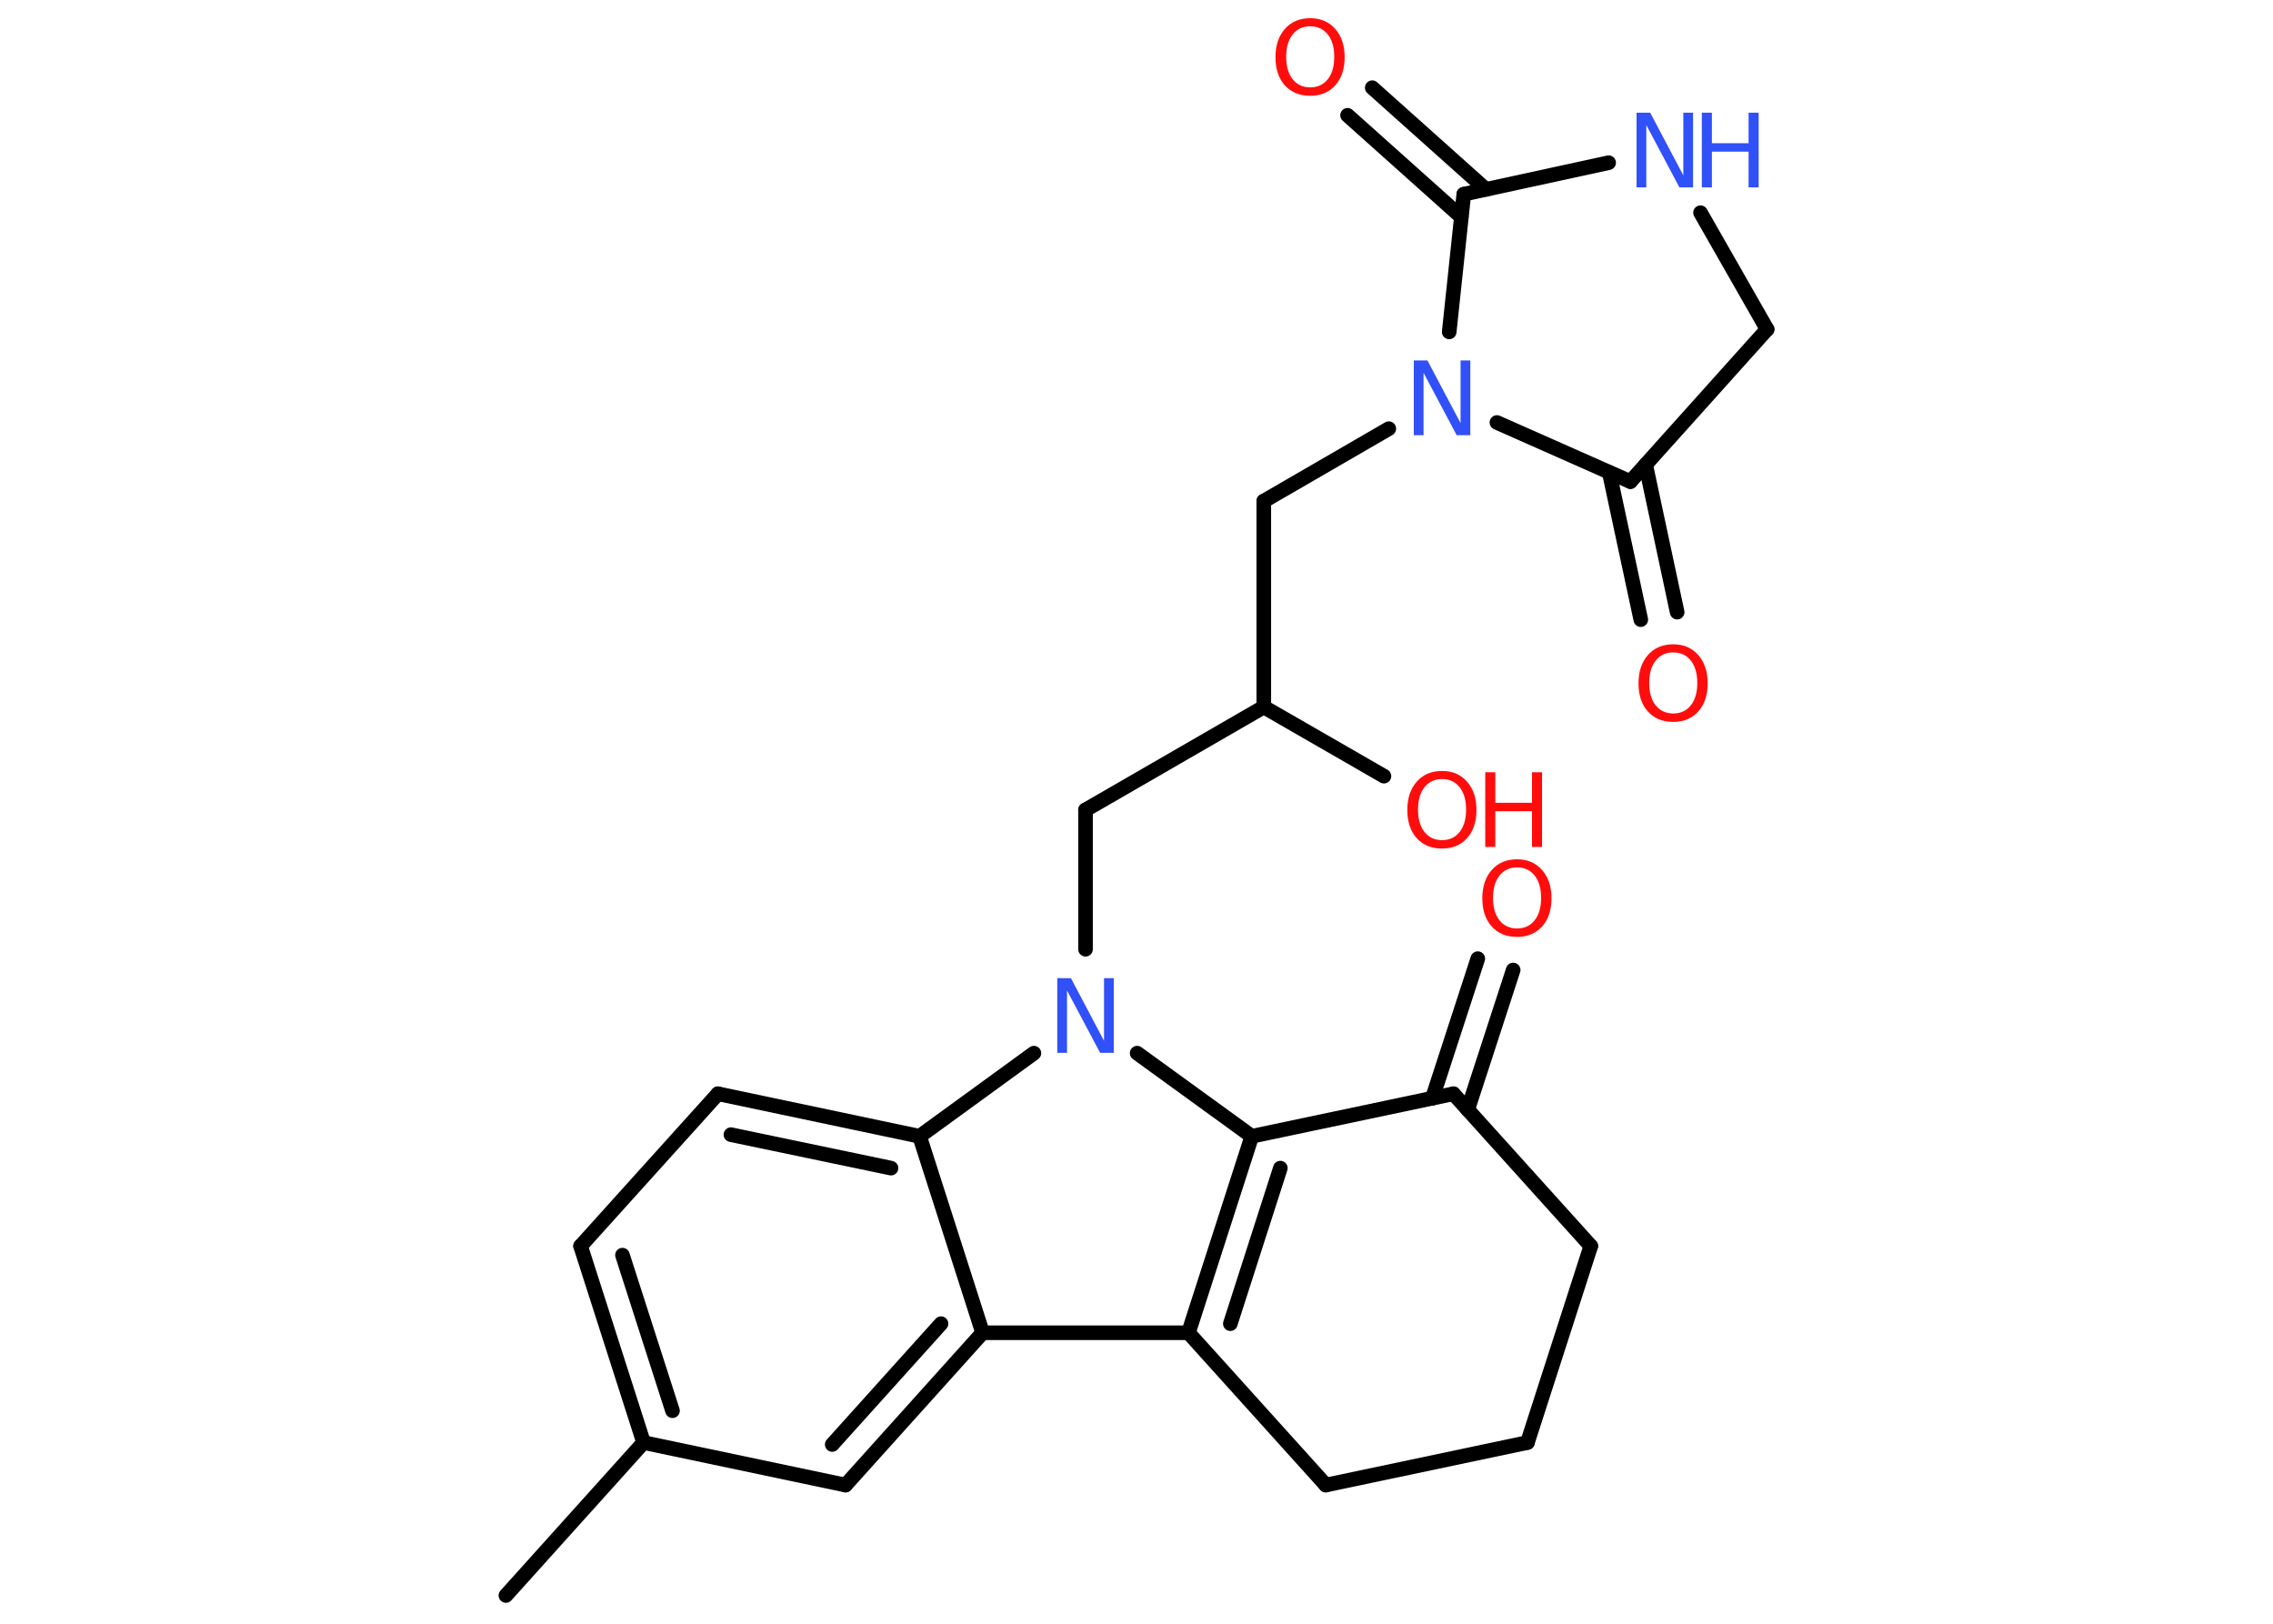 <?xml version='1.0' encoding='UTF-8'?>
<!DOCTYPE svg PUBLIC "-//W3C//DTD SVG 1.1//EN" "http://www.w3.org/Graphics/SVG/1.1/DTD/svg11.dtd">
<svg version='1.2' xmlns='http://www.w3.org/2000/svg' xmlns:xlink='http://www.w3.org/1999/xlink' width='70.0mm' height='50.0mm' viewBox='0 0 70.0 50.0'>
  <desc>Generated by the Chemistry Development Kit (http://github.com/cdk)</desc>
  <g stroke-linecap='round' stroke-linejoin='round' stroke='#000000' stroke-width='.45' fill='#FF0D0D'>
    <rect x='.0' y='.0' width='70.0' height='50.0' fill='#FFFFFF' stroke='none'/>
    <g id='mol1' class='mol'>
      <line id='mol1bnd1' class='bond' x1='15.58' y1='49.13' x2='19.82' y2='44.42'/>
      <g id='mol1bnd2' class='bond'>
        <line x1='17.88' y1='38.37' x2='19.82' y2='44.42'/>
        <line x1='19.17' y1='38.65' x2='20.71' y2='43.44'/>
      </g>
      <line id='mol1bnd3' class='bond' x1='17.88' y1='38.37' x2='22.11' y2='33.68'/>
      <g id='mol1bnd4' class='bond'>
        <line x1='28.32' y1='34.99' x2='22.11' y2='33.68'/>
        <line x1='27.44' y1='35.97' x2='22.51' y2='34.94'/>
      </g>
      <line id='mol1bnd5' class='bond' x1='28.32' y1='34.99' x2='30.26' y2='41.04'/>
      <g id='mol1bnd6' class='bond'>
        <line x1='26.04' y1='45.73' x2='30.26' y2='41.04'/>
        <line x1='25.63' y1='44.48' x2='28.98' y2='40.76'/>
      </g>
      <line id='mol1bnd7' class='bond' x1='19.82' y1='44.42' x2='26.04' y2='45.73'/>
      <line id='mol1bnd8' class='bond' x1='30.26' y1='41.04' x2='36.6' y2='41.04'/>
      <g id='mol1bnd9' class='bond'>
        <line x1='38.55' y1='34.99' x2='36.6' y2='41.04'/>
        <line x1='39.43' y1='35.97' x2='37.89' y2='40.76'/>
      </g>
      <line id='mol1bnd10' class='bond' x1='38.55' y1='34.99' x2='35.02' y2='32.43'/>
      <line id='mol1bnd11' class='bond' x1='28.32' y1='34.99' x2='31.84' y2='32.43'/>
      <line id='mol1bnd12' class='bond' x1='33.43' y1='29.23' x2='33.43' y2='24.94'/>
      <line id='mol1bnd13' class='bond' x1='33.43' y1='24.94' x2='38.92' y2='21.77'/>
      <line id='mol1bnd14' class='bond' x1='38.92' y1='21.77' x2='42.62' y2='23.9'/>
      <line id='mol1bnd15' class='bond' x1='38.92' y1='21.77' x2='38.92' y2='15.43'/>
      <line id='mol1bnd16' class='bond' x1='38.92' y1='15.43' x2='42.77' y2='13.2'/>
      <line id='mol1bnd17' class='bond' x1='46.1' y1='13.01' x2='50.21' y2='14.83'/>
      <g id='mol1bnd18' class='bond'>
        <line x1='50.68' y1='14.31' x2='51.65' y2='18.85'/>
        <line x1='49.56' y1='14.55' x2='50.53' y2='19.08'/>
      </g>
      <line id='mol1bnd19' class='bond' x1='50.21' y1='14.83' x2='54.42' y2='10.14'/>
      <line id='mol1bnd20' class='bond' x1='54.42' y1='10.14' x2='52.37' y2='6.55'/>
      <line id='mol1bnd21' class='bond' x1='49.54' y1='5.01' x2='45.08' y2='5.98'/>
      <line id='mol1bnd22' class='bond' x1='44.63' y1='10.22' x2='45.08' y2='5.98'/>
      <g id='mol1bnd23' class='bond'>
        <line x1='45.0' y1='6.68' x2='41.5' y2='3.55'/>
        <line x1='45.76' y1='5.83' x2='42.26' y2='2.7'/>
      </g>
      <line id='mol1bnd24' class='bond' x1='38.55' y1='34.99' x2='44.76' y2='33.68'/>
      <g id='mol1bnd25' class='bond'>
        <line x1='44.11' y1='33.82' x2='45.51' y2='29.52'/>
        <line x1='45.2' y1='34.17' x2='46.6' y2='29.87'/>
      </g>
      <line id='mol1bnd26' class='bond' x1='44.76' y1='33.68' x2='48.99' y2='38.37'/>
      <line id='mol1bnd27' class='bond' x1='48.99' y1='38.37' x2='47.04' y2='44.42'/>
      <line id='mol1bnd28' class='bond' x1='47.04' y1='44.42' x2='40.83' y2='45.73'/>
      <line id='mol1bnd29' class='bond' x1='36.6' y1='41.04' x2='40.83' y2='45.73'/>
      <path id='mol1atm10' class='atom' d='M32.56 30.12h.42l1.02 1.93v-1.93h.3v2.3h-.42l-1.02 -1.92v1.92h-.3v-2.3z' stroke='none' fill='#3050F8'/>
      <g id='mol1atm13' class='atom'>
        <path d='M44.41 23.99q-.34 .0 -.54 .25q-.2 .25 -.2 .69q.0 .44 .2 .69q.2 .25 .54 .25q.34 .0 .54 -.25q.2 -.25 .2 -.69q.0 -.44 -.2 -.69q-.2 -.25 -.54 -.25zM44.41 23.74q.48 .0 .77 .33q.29 .33 .29 .87q.0 .55 -.29 .87q-.29 .32 -.77 .32q-.49 .0 -.78 -.32q-.29 -.32 -.29 -.87q.0 -.54 .29 -.87q.29 -.33 .78 -.33z' stroke='none'/>
        <path d='M45.74 23.78h.31v.94h1.13v-.94h.31v2.3h-.31v-1.1h-1.13v1.1h-.31v-2.3z' stroke='none'/>
      </g>
      <path id='mol1atm15' class='atom' d='M43.54 11.1h.42l1.02 1.93v-1.93h.3v2.3h-.42l-1.02 -1.92v1.92h-.3v-2.3z' stroke='none' fill='#3050F8'/>
      <path id='mol1atm17' class='atom' d='M51.53 20.09q-.34 .0 -.54 .25q-.2 .25 -.2 .69q.0 .44 .2 .69q.2 .25 .54 .25q.34 .0 .54 -.25q.2 -.25 .2 -.69q.0 -.44 -.2 -.69q-.2 -.25 -.54 -.25zM51.53 19.84q.48 .0 .77 .33q.29 .33 .29 .87q.0 .55 -.29 .87q-.29 .32 -.77 .32q-.49 .0 -.78 -.32q-.29 -.32 -.29 -.87q.0 -.54 .29 -.87q.29 -.33 .78 -.33z' stroke='none'/>
      <g id='mol1atm19' class='atom'>
        <path d='M50.4 3.47h.42l1.02 1.93v-1.93h.3v2.3h-.42l-1.02 -1.92v1.92h-.3v-2.3z' stroke='none' fill='#3050F8'/>
        <path d='M52.41 3.47h.31v.94h1.13v-.94h.31v2.3h-.31v-1.1h-1.13v1.1h-.31v-2.3z' stroke='none' fill='#3050F8'/>
      </g>
      <path id='mol1atm21' class='atom' d='M40.35 .81q-.34 .0 -.54 .25q-.2 .25 -.2 .69q.0 .44 .2 .69q.2 .25 .54 .25q.34 .0 .54 -.25q.2 -.25 .2 -.69q.0 -.44 -.2 -.69q-.2 -.25 -.54 -.25zM40.35 .56q.48 .0 .77 .33q.29 .33 .29 .87q.0 .55 -.29 .87q-.29 .32 -.77 .32q-.49 .0 -.78 -.32q-.29 -.32 -.29 -.87q.0 -.54 .29 -.87q.29 -.33 .78 -.33z' stroke='none'/>
      <path id='mol1atm23' class='atom' d='M46.72 26.71q-.34 .0 -.54 .25q-.2 .25 -.2 .69q.0 .44 .2 .69q.2 .25 .54 .25q.34 .0 .54 -.25q.2 -.25 .2 -.69q.0 -.44 -.2 -.69q-.2 -.25 -.54 -.25zM46.72 26.46q.48 .0 .77 .33q.29 .33 .29 .87q.0 .55 -.29 .87q-.29 .32 -.77 .32q-.49 .0 -.78 -.32q-.29 -.32 -.29 -.87q.0 -.54 .29 -.87q.29 -.33 .78 -.33z' stroke='none'/>
    </g>
  </g>
</svg>
